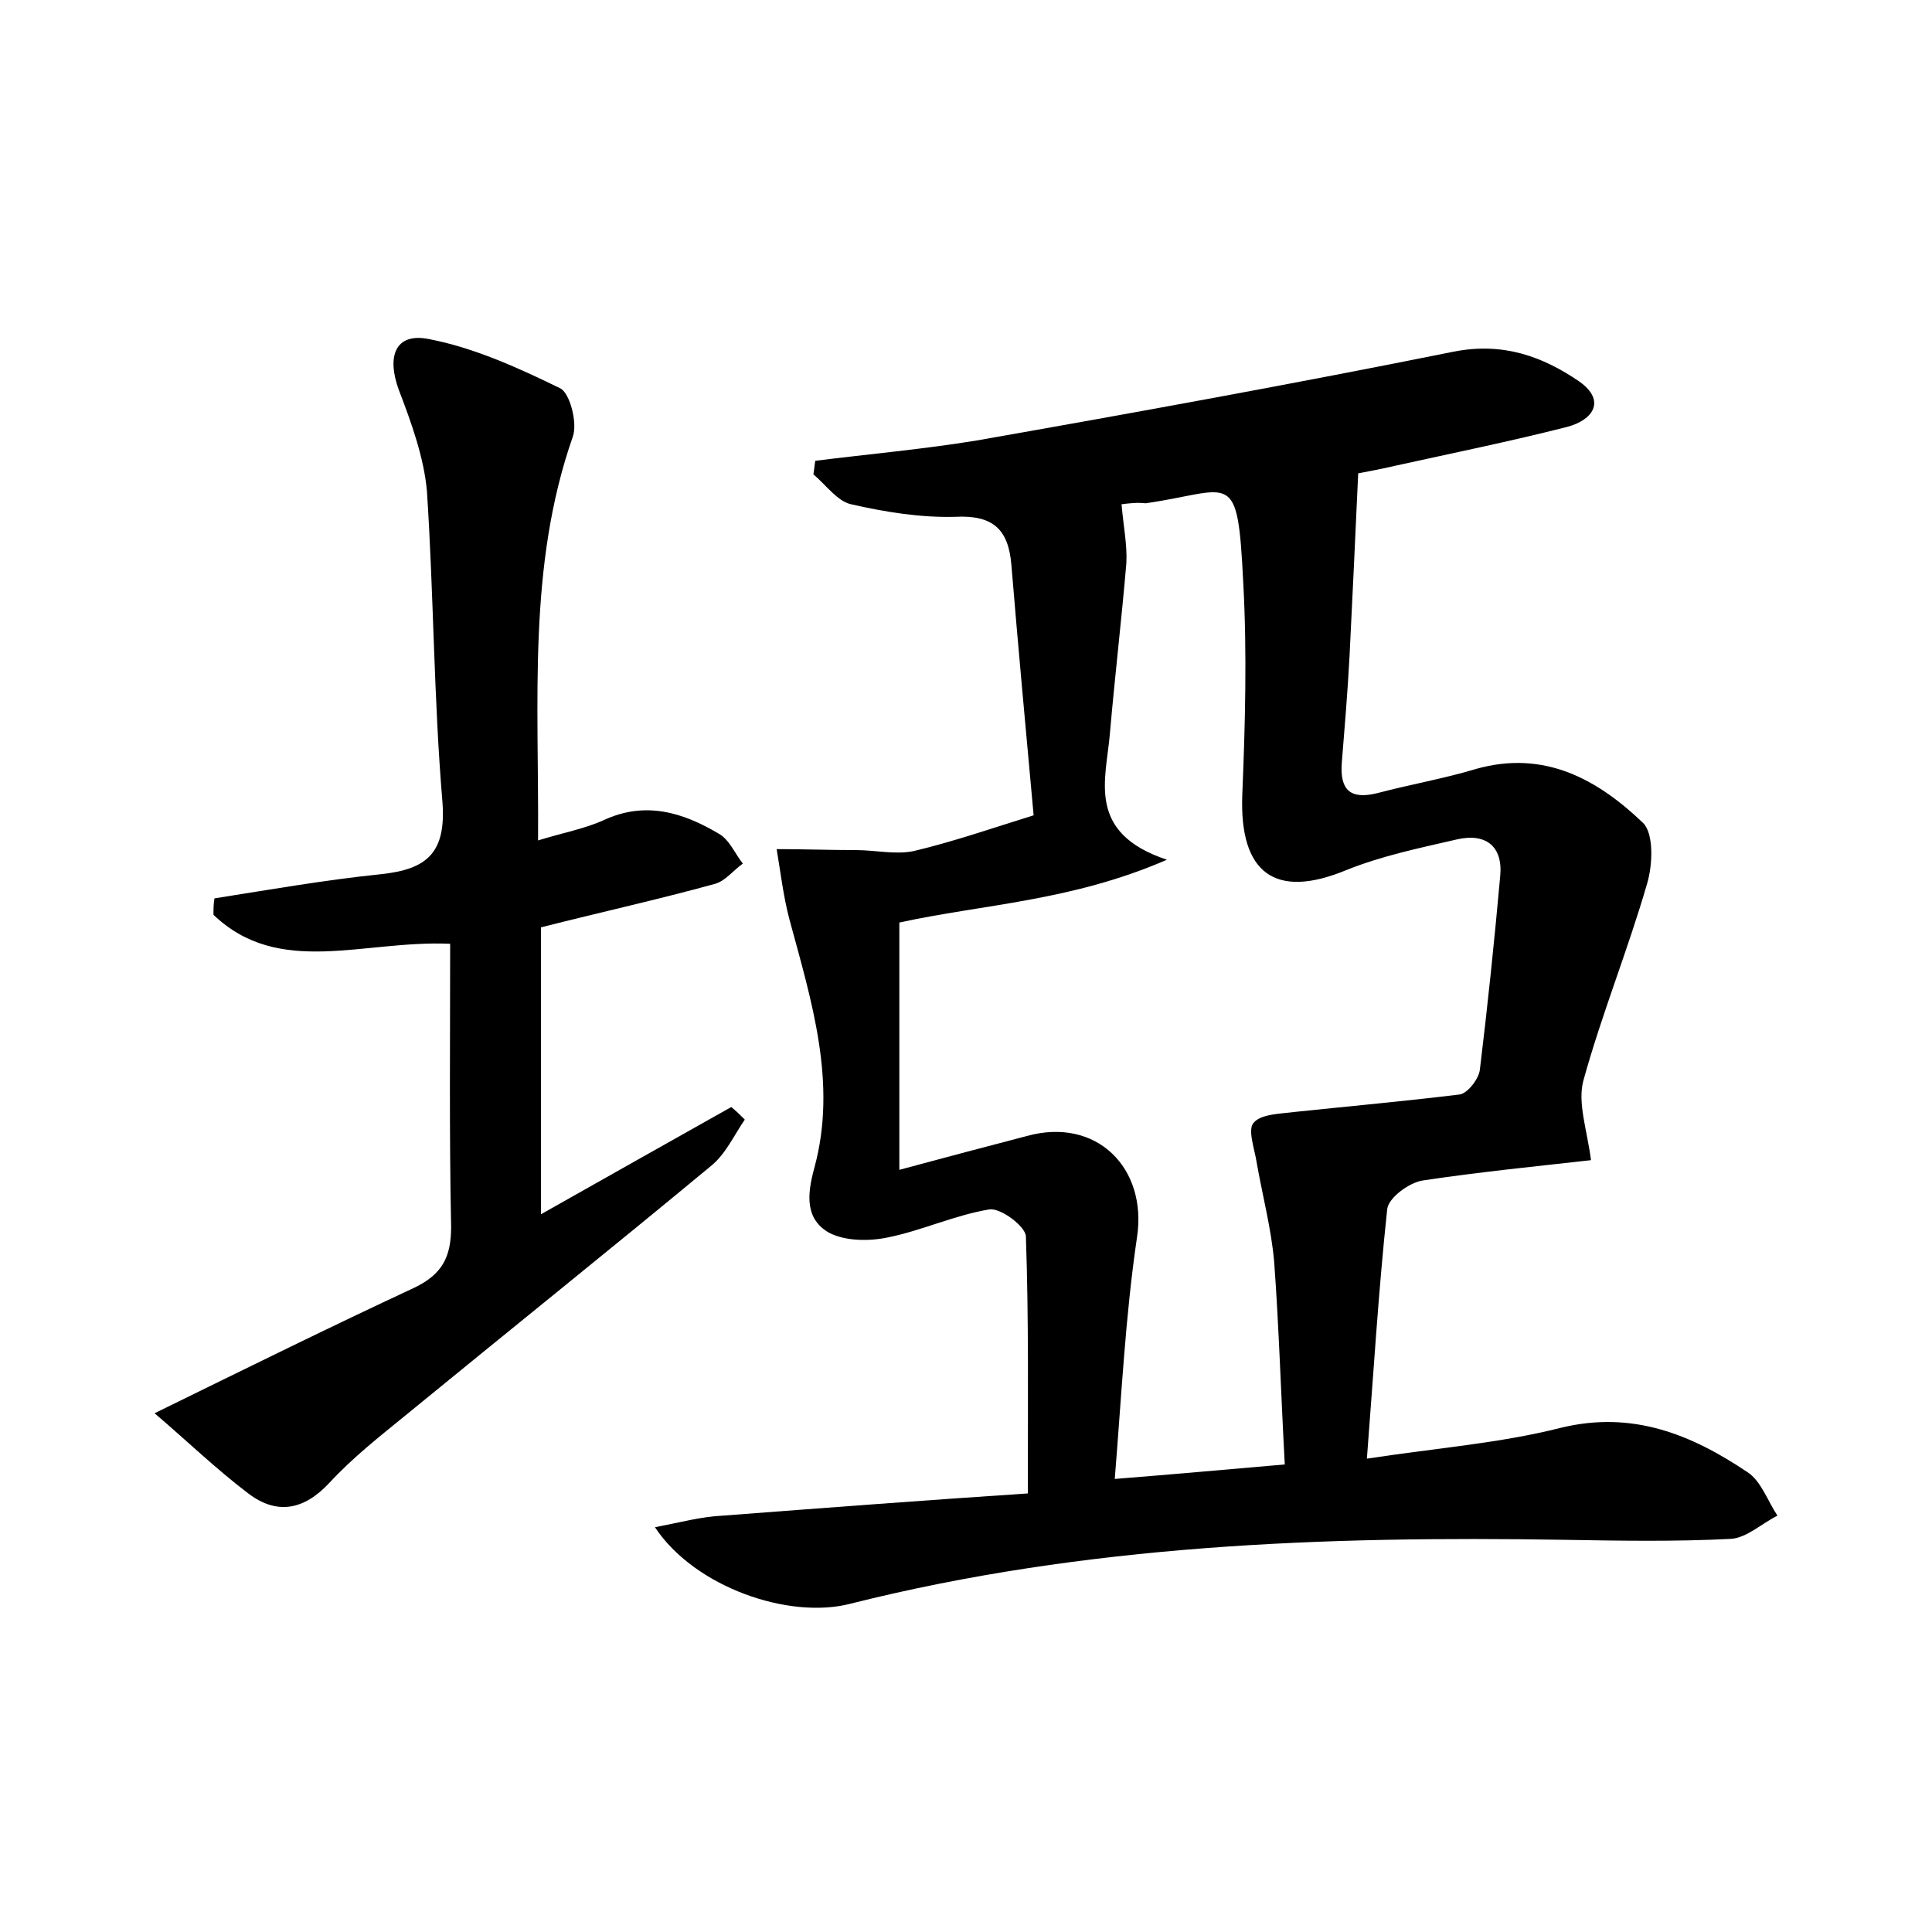 <?xml version="1.0" encoding="utf-8"?>
<!-- Generator: Adobe Illustrator 22.0.0, SVG Export Plug-In . SVG Version: 6.00 Build 0)  -->
<svg version="1.1" id="图层_1" xmlns="http://www.w3.org/2000/svg" xmlns:xlink="http://www.w3.org/1999/xlink" x="0px" y="0px"
	 viewBox="0 0 200 200" style="enable-background:new 0 0 200 200;" xml:space="preserve">
<style type="text/css">
	.st1{fill:#010000;}
	.st4{fill:#fbfafc;}
</style>
<g>
	
	<path d="M67.8,158.1c2.6-0.5,4.8-1.1,7-1.2c10.5-0.8,21-1.6,31.6-2.3c0-9.4,0.1-18-0.2-26.6c0-1-2.6-3-3.8-2.8
		c-3.6,0.6-7,2.2-10.5,2.9c-1.9,0.4-4.4,0.4-6.1-0.5c-2.4-1.4-2.3-3.8-1.5-6.7c2.4-8.8-0.3-17.3-2.6-25.8c-0.6-2.3-0.9-4.8-1.3-7.2
		c2.7,0,5.5,0.1,8.2,0.1c2,0,4.1,0.5,6,0.1c4.2-1,8.2-2.4,12.4-3.7c-0.8-8.8-1.6-17.4-2.3-25.9c-0.3-3.7-1.9-5.2-5.8-5
		c-3.6,0.1-7.3-0.5-10.8-1.3c-1.4-0.3-2.6-2-3.9-3.1c0.1-0.5,0.1-0.9,0.2-1.4c5.6-0.7,11.2-1.2,16.7-2.1c16.5-2.9,33-5.9,49.4-9.2
		c5.1-1,9.2,0.5,13,3.1c2.8,2,1.4,4-1.3,4.7c-5.9,1.5-11.8,2.7-17.7,4c-1.7,0.4-3.4,0.7-3.9,0.8c-0.3,6.7-0.6,12.9-0.9,19
		c-0.2,3.7-0.5,7.3-0.8,11c-0.2,2.8,0.9,3.8,3.7,3.1c3.4-0.9,6.9-1.5,10.2-2.5c7.1-2,12.6,1.1,17.3,5.6c1.1,1.1,1,4.3,0.4,6.3
		c-2,6.9-4.7,13.5-6.6,20.4c-0.6,2.3,0.4,5.1,0.8,8.2c-5.3,0.6-11.4,1.2-17.4,2.1c-1.4,0.2-3.6,1.8-3.7,3
		c-0.9,8.4-1.4,16.8-2.1,25.8c7.2-1.1,13.8-1.6,20.1-3.2c7.4-1.8,13.5,0.7,19.3,4.6c1.4,0.9,2.1,3,3.1,4.5c-1.6,0.8-3.2,2.3-4.8,2.4
		c-5.7,0.3-11.5,0.2-17.3,0.1c-24.8-0.4-49.5,0.5-73.8,6.6C81.7,167.7,71.9,164.3,67.8,158.1z M116.1,52.2c0.2,2.3,0.6,4.2,0.5,6.1
		c-0.5,5.9-1.2,11.8-1.7,17.6c-0.4,4.8-2.5,10.3,5.9,13.1c-9.9,4.3-19,4.6-27.7,6.5c0,8.3,0,16.4,0,25.6c4.8-1.3,9-2.4,13.2-3.5
		c7.2-2,12.5,3.3,11.4,10.5c-1.2,8.1-1.6,16.4-2.3,25c6.3-0.5,11.8-1,17.6-1.5c-0.4-7.3-0.6-14.2-1.1-21c-0.3-3.4-1.2-6.8-1.8-10.2
		c-0.2-1.4-1-3.5-0.3-4.2c0.8-0.9,2.8-0.9,4.3-1.1c5.7-0.6,11.3-1.1,17-1.8c0.8-0.1,2-1.6,2.1-2.6c0.8-6.6,1.5-13.3,2.1-20
		c0.3-3.1-1.5-4.5-4.5-3.8c-3.9,0.9-7.8,1.7-11.5,3.2c-7.3,3-11,0.3-10.7-7.8c0.3-7.3,0.5-14.7,0.1-22c-0.6-12-1.1-9.5-10.1-8.2
		C117.7,52,116.9,52.1,116.1,52.2z"/>
	<path d="M55.7,87c2.6-0.8,4.8-1.2,6.8-2.1c4.3-2,8.2-0.8,11.9,1.4c1.1,0.6,1.7,2.1,2.5,3.1c-1,0.7-1.8,1.8-2.9,2.1
		c-5.8,1.6-11.7,2.9-18,4.5c0,9.4,0,19.1,0,29.7c6.9-3.9,13.3-7.5,19.7-11.1c0.5,0.4,0.9,0.8,1.4,1.3c-1.1,1.6-2,3.6-3.5,4.8
		c-10.5,8.7-21.1,17.2-31.6,25.8c-2.7,2.2-5.5,4.4-7.9,7c-2.7,2.9-5.5,3.3-8.4,1.1c-3.3-2.5-6.3-5.4-9.7-8.3c9.8-4.8,18.3-9,26.9-13
		c2.9-1.4,3.8-3.2,3.8-6.3c-0.2-9.7-0.1-19.4-0.1-29.3c-9-0.4-17.7,3.5-24.5-3c0-0.6,0-1.1,0.1-1.7c5.7-0.9,11.4-1.9,17.2-2.5
		c4.8-0.5,6.8-2.2,6.4-7.5c-0.9-10.7-0.9-21.4-1.6-32.1c-0.3-3.5-1.6-7.1-2.9-10.5c-1.3-3.5-0.4-6,3.1-5.3c4.7,0.9,9.3,3,13.6,5.1
		c1,0.5,1.8,3.6,1.3,5C54.6,58.6,55.8,72.5,55.7,87z"/>
	
</g>
</svg>
